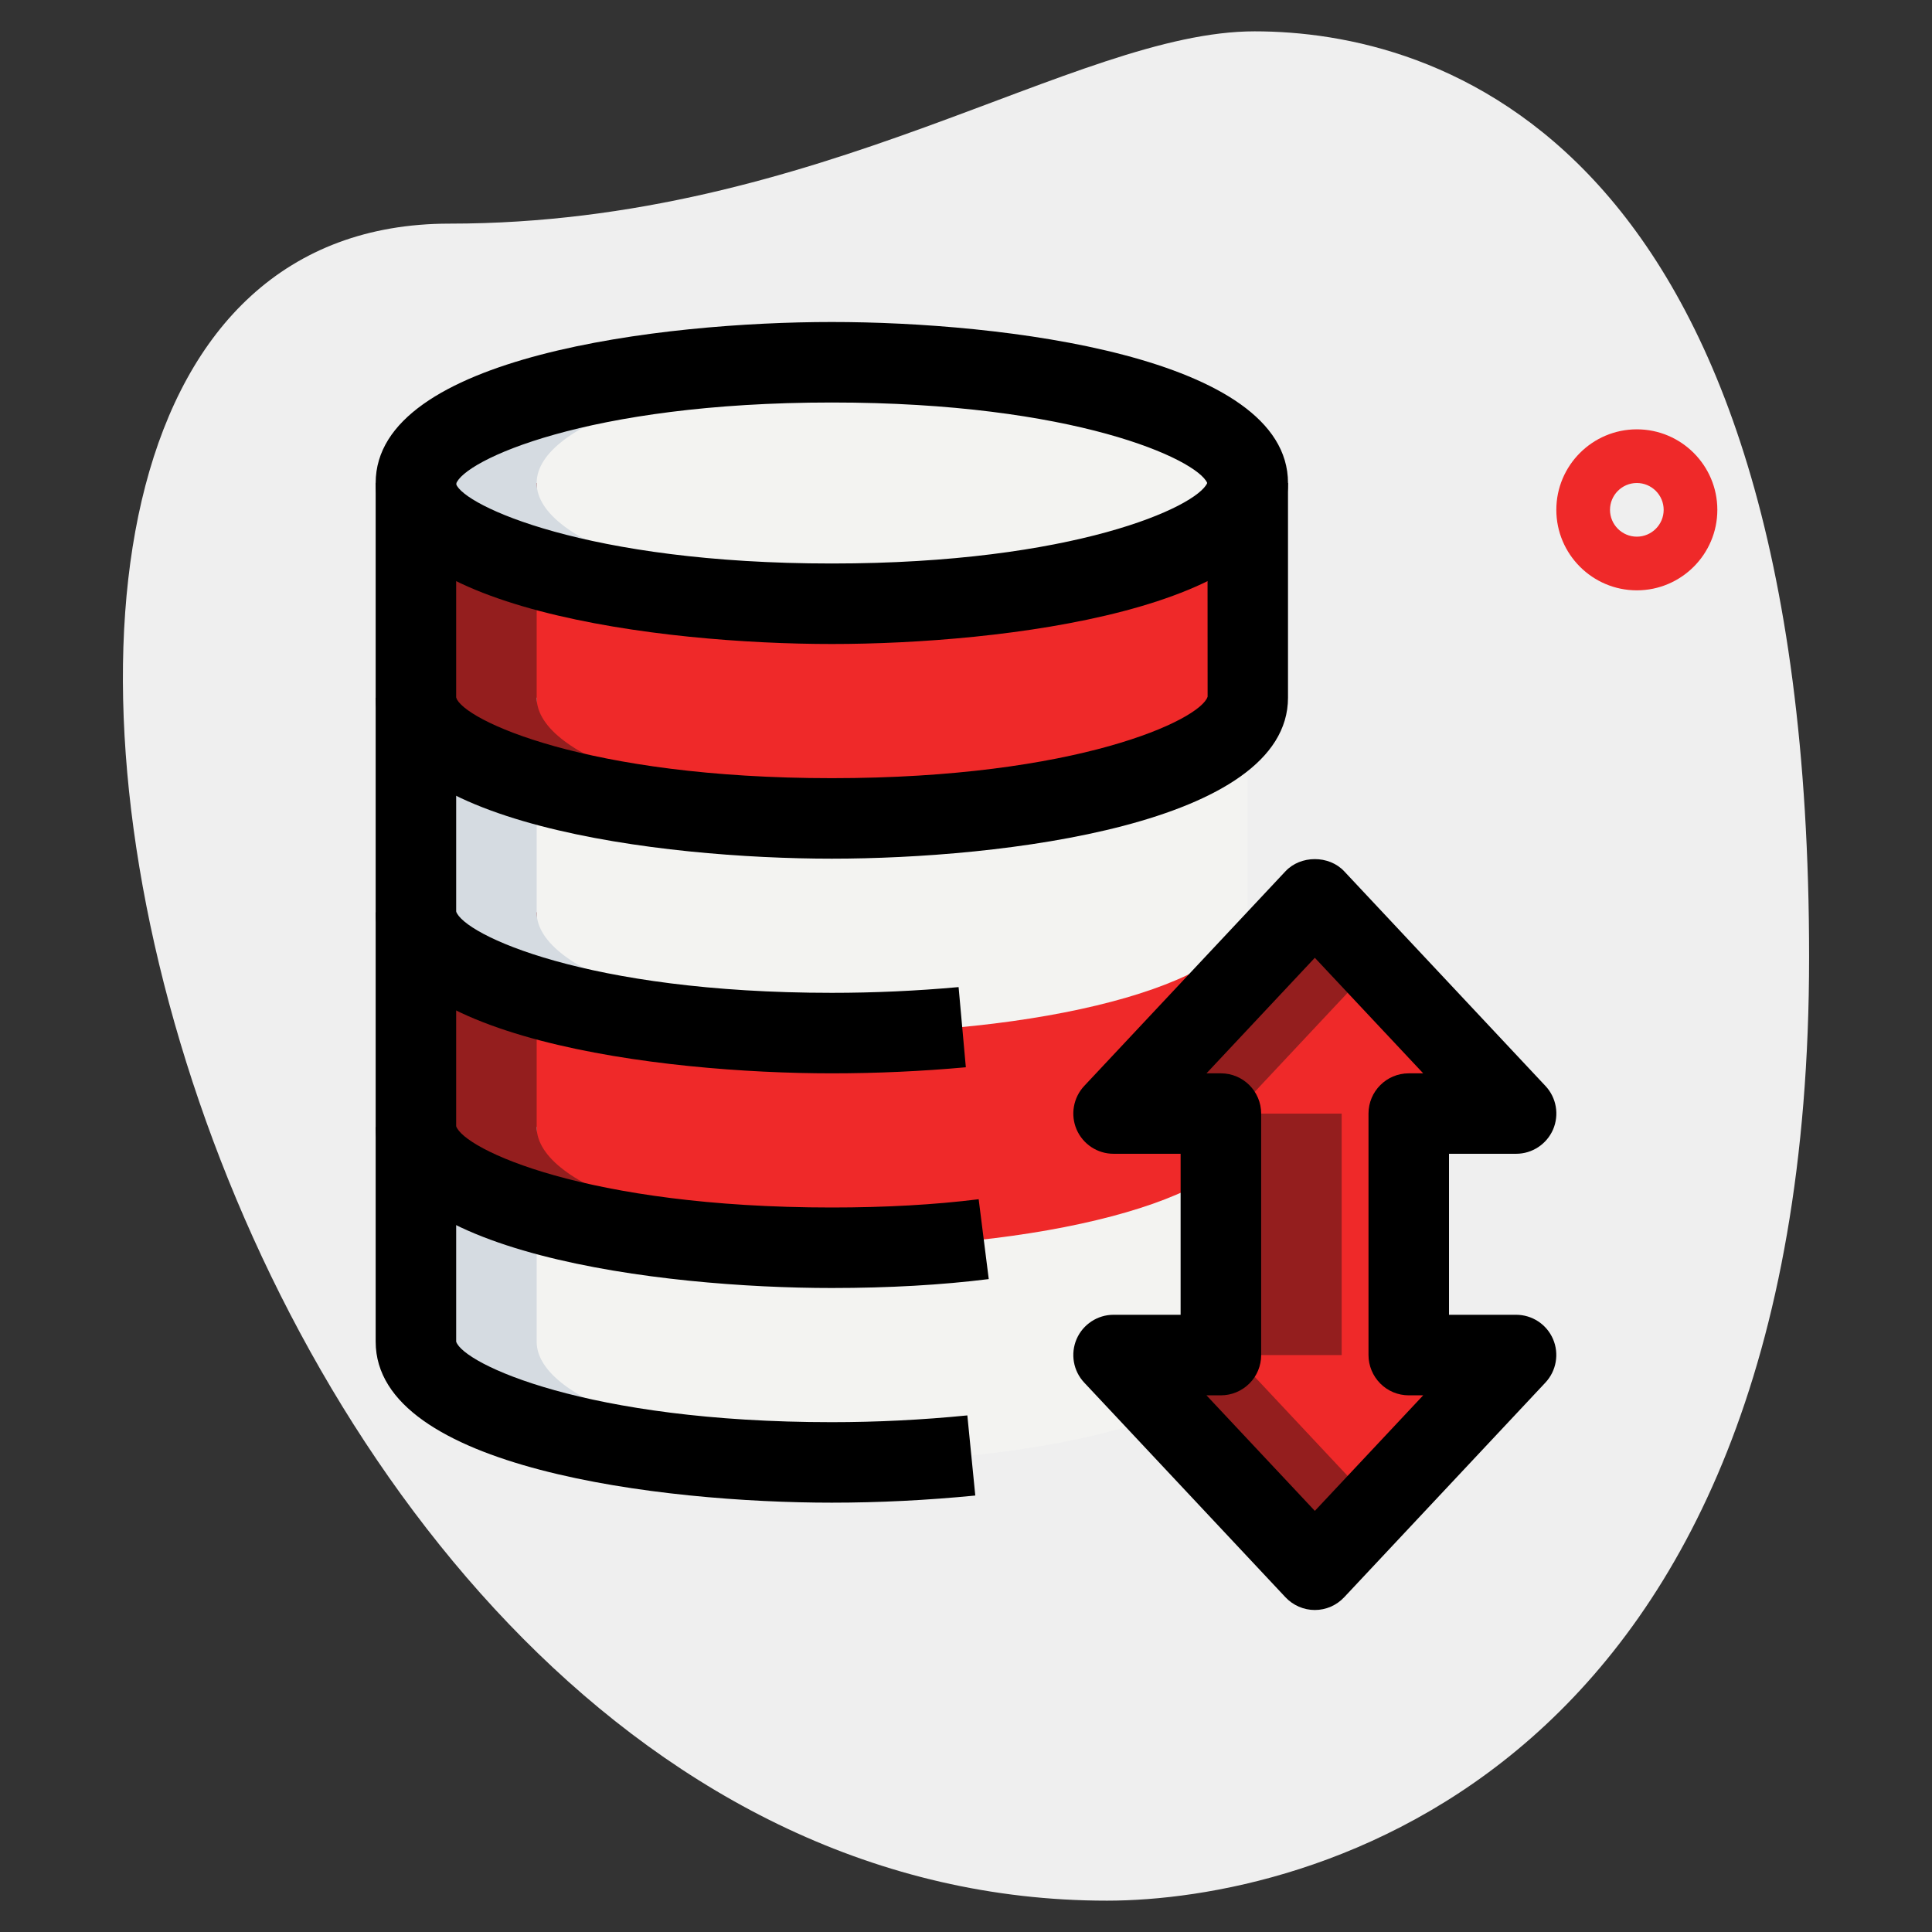 <svg id="_x31__x2C_5" enable-background="new 0 0 36 36" height="512" viewBox="0 0 36 36" width="512" xmlns="http://www.w3.org/2000/svg"><rect x="0" y="0" width="36" height="36" fill="#333333" stroke="none"/><path d="m8.377 4.167c6.917 0 11.667-3.583 15-3.583s10.333 1.916 10.333 17.249-9.417 17.583-13.083 17.583c-17.167.001-24.5-31.249-12.25-31.249z" fill="#efefef"/><path d="m30.5 11c-.827 0-1.5-.673-1.5-1.5s.673-1.5 1.5-1.5 1.5.673 1.5 1.5-.673 1.5-1.5 1.5zm0-2c-.275 0-.5.224-.5.5s.225.5.5.5.5-.224.5-.5-.225-.5-.5-.5z" fill="#EF2929"/><path d="m7.75 21v4c0 1.243 3.47 2.25 7.75 2.25s7.75-1.007 7.75-2.25v-4z" fill="#f3f3f1"/><path d="m7.75 17v4c0 1.243 3.47 2.25 7.75 2.25s7.75-1.007 7.75-2.25v-4z" fill="#EF2929"/><path d="m7.75 13v4c0 1.243 3.47 2.25 7.75 2.25s7.75-1.007 7.75-2.25v-4z" fill="#f3f3f1"/><path d="m7.75 9v4c0 1.243 3.47 2.25 7.75 2.25s7.75-1.007 7.75-2.25v-4z" fill="#EF2929"/><ellipse cx="15.5" cy="9" fill="#f3f3f1" rx="7.75" ry="2.25"/><path d="m28.25 20.75-3.75-4-3.75 4h2v4.5h-2l3.75 4 3.75-4h-2v-4.5z" fill="#EF2929"/><path d="m23 25.25h2v-4.5h-2l2.625-2.8-1.125-1.2-3.75 4h2v4.5h-2l3.75 4 1.125-1.2z" fill="#941E1E"/><path d="m10 25v-4h-2.25v4c0 1.243 3.47 2.25 7.75 2.25.383 0 .757-.011 1.125-.026-3.746-.159-6.625-1.093-6.625-2.224z" fill="#d5dbe1"/><path d="m10 21v-4h-2.25v4c0 1.243 3.47 2.25 7.75 2.25.383 0 .757-.011 1.125-.026-3.746-.159-6.625-1.093-6.625-2.224z" fill="#941E1E"/><path d="m10 17v-4h-2.25v4c0 1.243 3.47 2.25 7.75 2.25.383 0 .757-.011 1.125-.026-3.746-.159-6.625-1.093-6.625-2.224z" fill="#d5dbe1"/><path d="m10 13v-4h-2.25v4c0 1.243 3.47 2.25 7.75 2.25.383 0 .757-.011 1.125-.026-3.746-.159-6.625-1.093-6.625-2.224z" fill="#941E1E"/><path d="m10 9c0-1.131 2.879-2.065 6.625-2.224-.368-.015-.742-.026-1.125-.026-4.28 0-7.75 1.007-7.75 2.25s3.47 2.25 7.75 2.25c.383 0 .757-.011 1.125-.026-3.746-.159-6.625-1.093-6.625-2.224z" fill="#d5dbe1"/><path d="m24.5 30c-.207 0-.405-.086-.547-.237l-3.75-4c-.205-.218-.26-.537-.142-.812.119-.274.39-.452.688-.452h1.25v-3h-1.25c-.299 0-.569-.178-.688-.452-.118-.274-.063-.593.142-.812l3.75-4c.283-.302.811-.302 1.094 0l3.75 4c.205.218.26.537.142.812-.119.274-.39.452-.688.452h-1.251v3h1.25c.299 0 .569.177.688.452.118.274.063.593-.142.812l-3.75 4c-.141.151-.339.237-.546.237zm-2.019-4 2.019 2.153 2.019-2.153h-.269c-.199 0-.39-.079-.53-.22s-.22-.332-.22-.53v-4.5c0-.414.336-.75.75-.75h.269l-2.019-2.153-2.019 2.153h.269c.414 0 .75.336.75.75v4.5c0 .199-.079.39-.22.53s-.331.22-.53.22z"/><path d="m15.5 12c-3.157 0-8.5-.632-8.5-3s5.343-3 8.5-3 8.5.632 8.5 3-5.343 3-8.5 3zm0-4.5c-4.578 0-6.864 1.086-7.002 1.518.138.396 2.424 1.482 7.002 1.482 4.517 0 6.802-1.057 6.995-1.5-.193-.443-2.478-1.5-6.995-1.5z"/><path d="m15.5 20c-3.157 0-8.5-.632-8.5-3h1.5c0-.009-.002-.017-.002-.019.14.432 2.428 1.519 7.002 1.519.786 0 1.581-.036 2.362-.107l.135 1.494c-.825.075-1.666.113-2.497.113z"/><path d="m15.5 24c-3.157 0-8.5-.632-8.5-3h1.5c0-.009-.002-.017-.002-.019.14.432 2.428 1.519 7.002 1.519.999 0 1.92-.052 2.736-.154l.188 1.488c-.879.11-1.862.166-2.924.166z"/><path d="m15.5 16c-3.157 0-8.5-.632-8.5-3h1.5c.136.414 2.422 1.5 7 1.5s6.864-1.086 7.002-1.518l-.002-3.982h1.5v4c0 2.368-5.343 3-8.5 3z"/><path d="m15.5 28c-3.157 0-8.5-.632-8.5-3v-16h1.5v16c.138.414 2.426 1.5 7 1.5.829 0 1.679-.042 2.525-.126l.148 1.493c-.896.088-1.795.133-2.673.133z"/></svg>